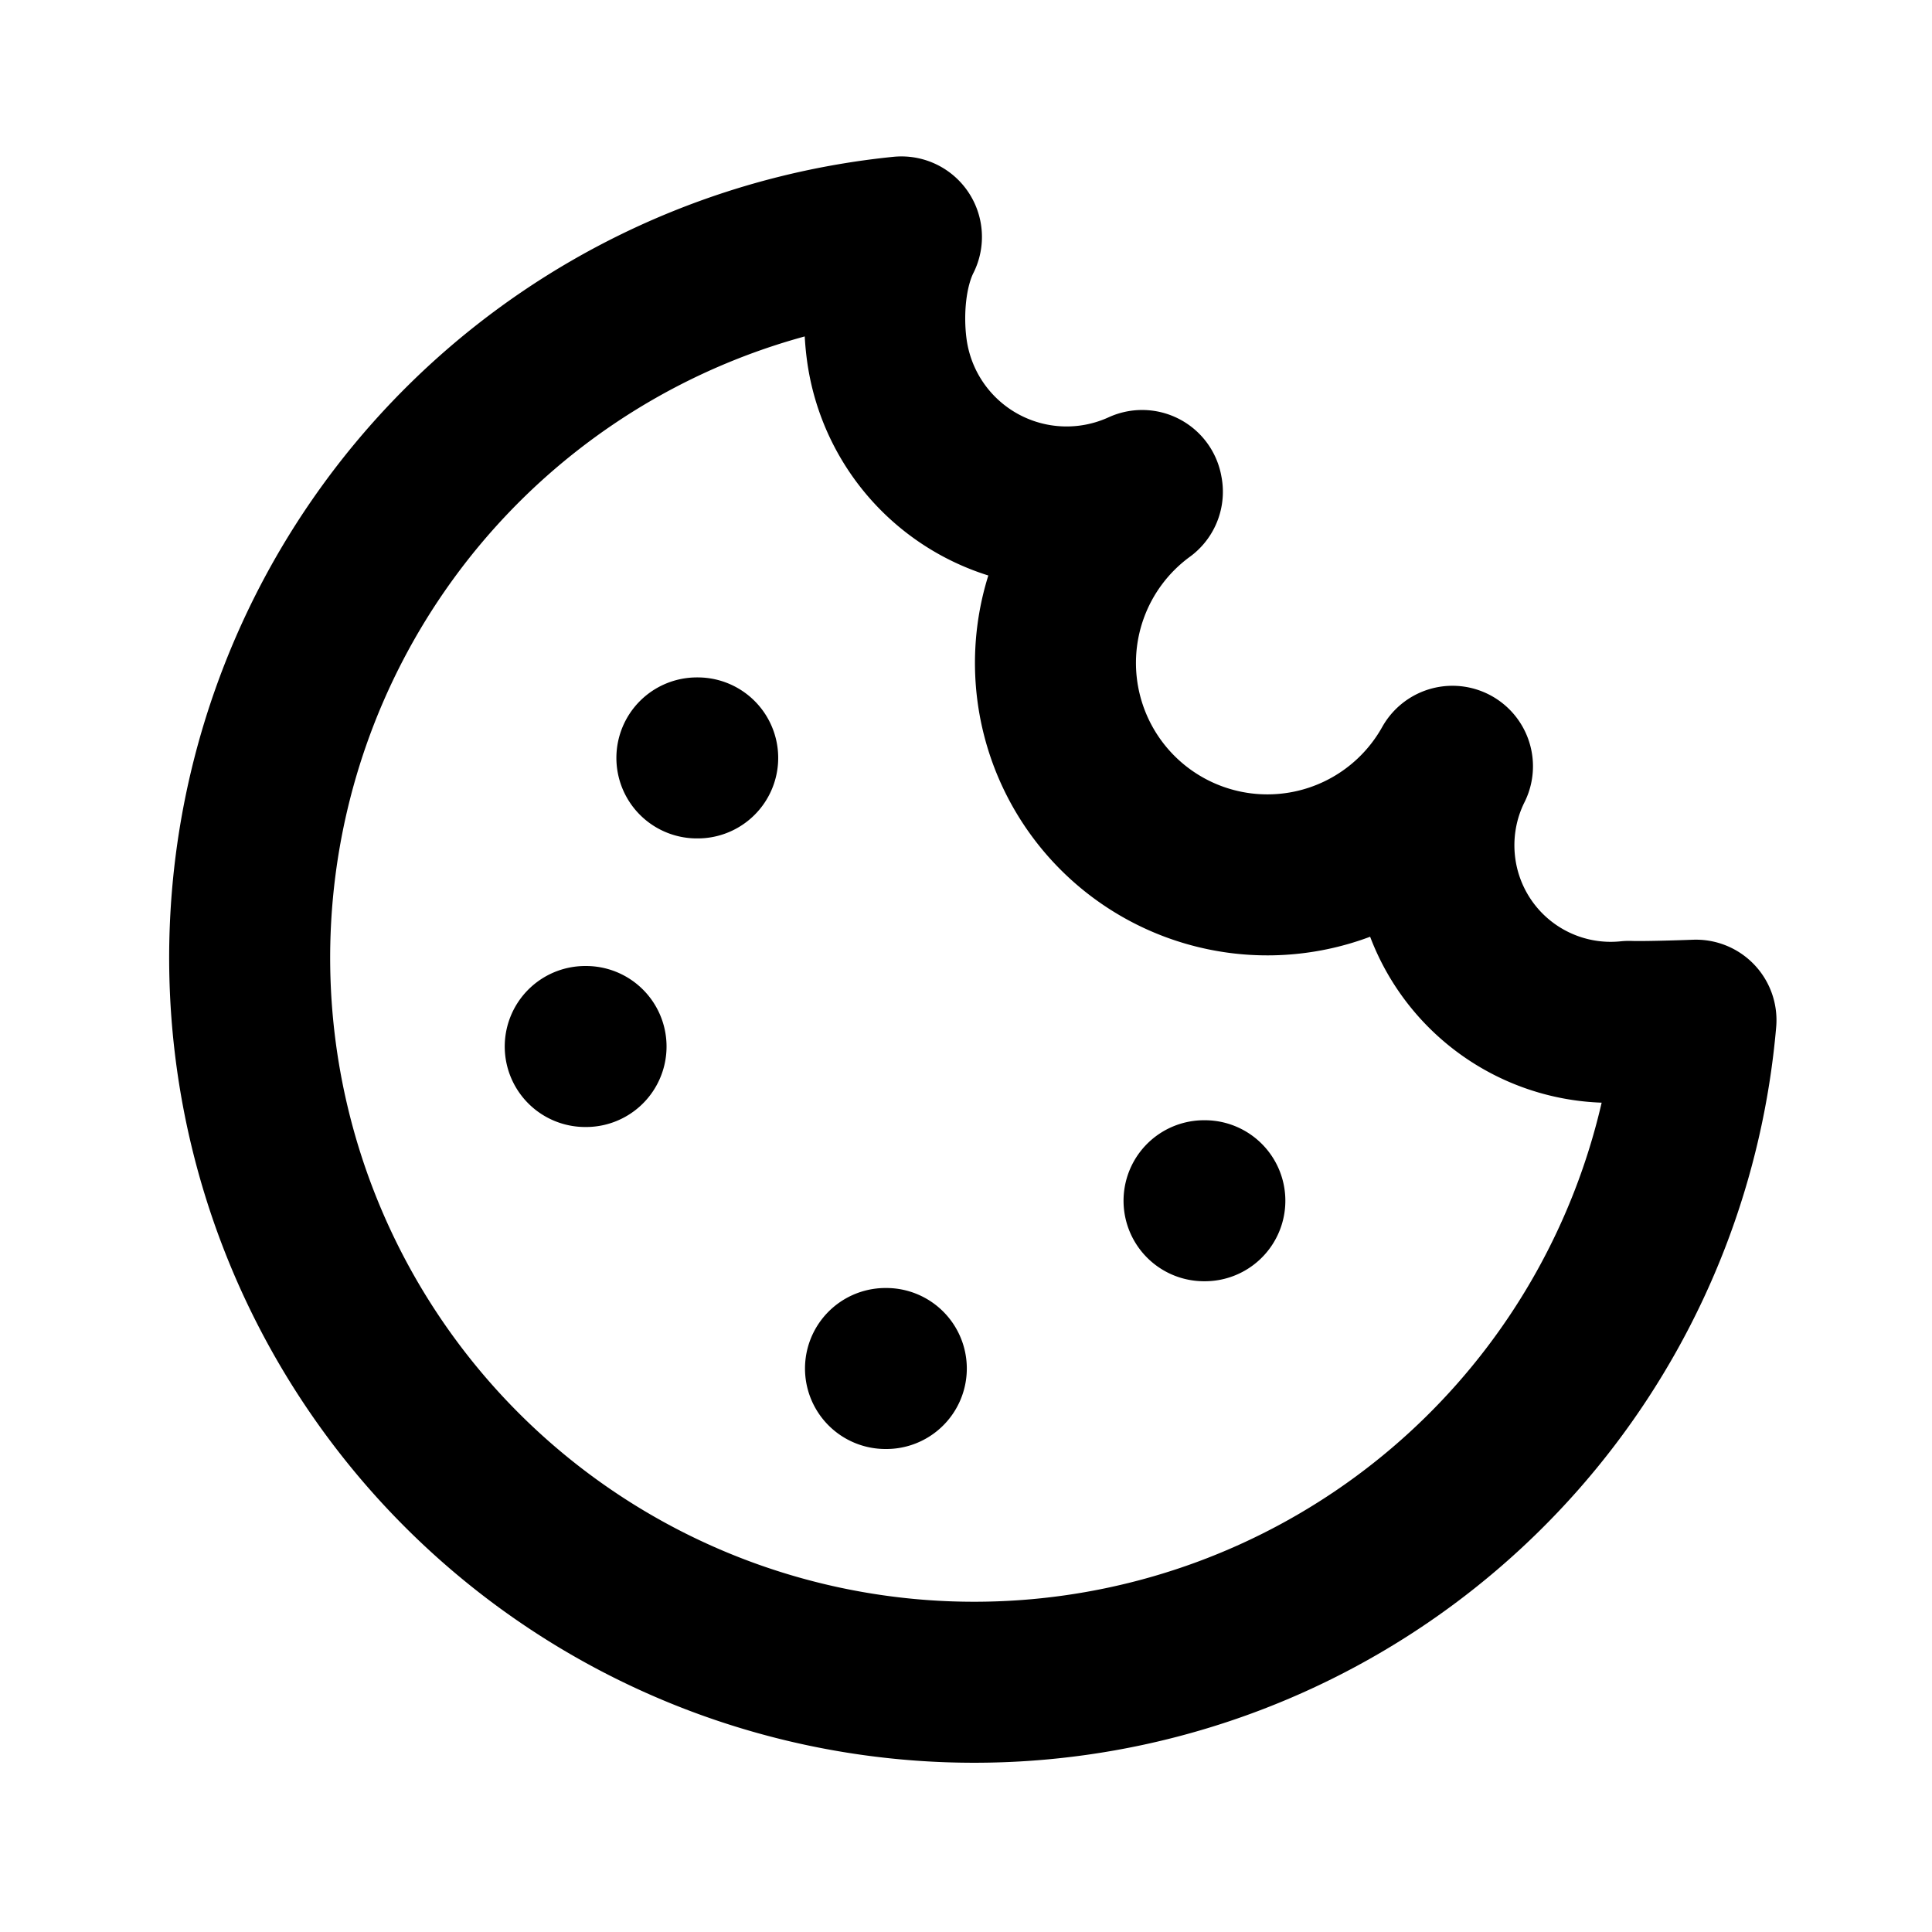 <svg xmlns="http://www.w3.org/2000/svg" xmlns:xlink="http://www.w3.org/1999/xlink" width="24" height="24" viewBox="0 0 24 24"><path fill="none" stroke="currentColor" stroke-linecap="round" stroke-linejoin="round" stroke-width="2" d="M8.657 9.415h.01M7.27 13h.01m7.677 1.916h.01M11 17h.01m3.178-10.907a2.254 2.254 0 0 1-3.173-1.755c-.058-.44-.02-.99.183-1.395a9 9 0 1 0 9.87 9.73c-.21.008-.672.022-.832.015a2.196 2.196 0 0 1-2.405-1.902c-.056-.43.015-.872.212-1.267a2.633 2.633 0 1 1-3.852-3.41"/></svg>
